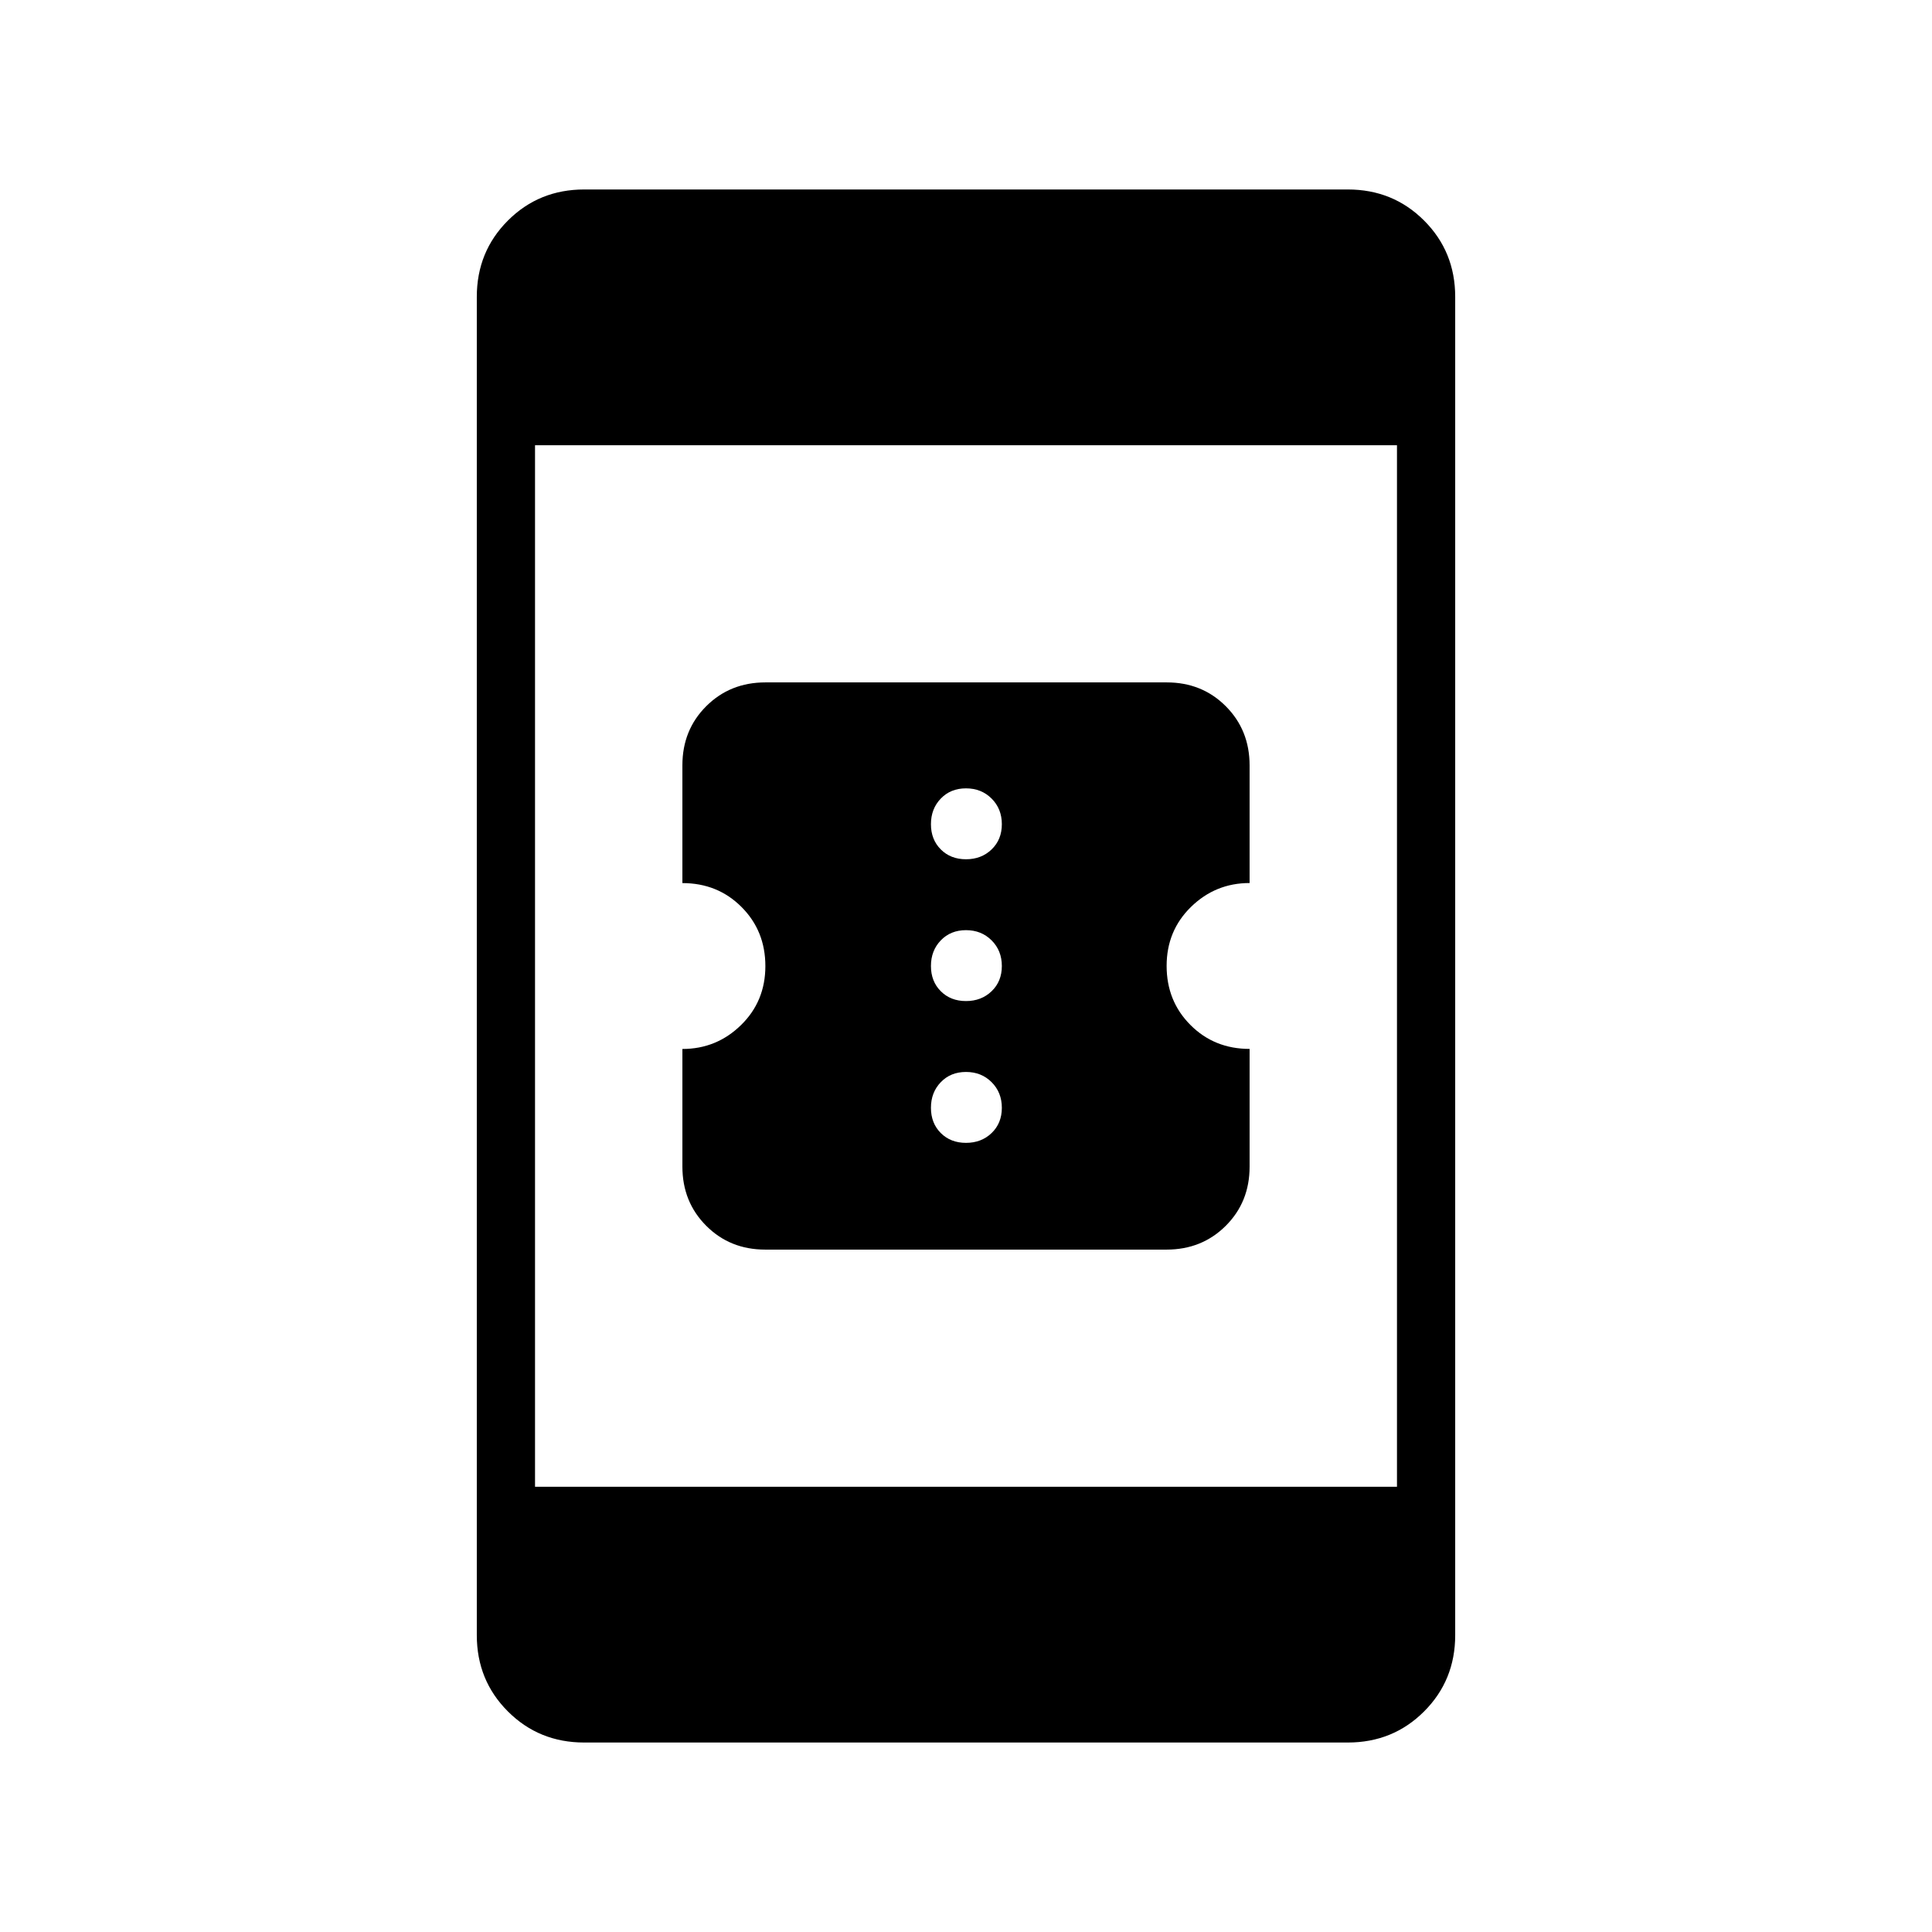 <svg xmlns="http://www.w3.org/2000/svg" height="20" viewBox="0 -960 960 960" width="20"><path d="M380.24-339.08q-17.52 0-29.34-11.85t-11.82-29.38v-58.46q16.96 0 29.09-11.84 12.14-11.84 12.14-29.34 0-17.52-11.86-29.38-11.85-11.87-29.37-11.87v-58.54q0-17.54 11.85-29.36 11.86-11.82 29.39-11.82h199.44q17.52 0 29.34 11.85t11.82 29.38v58.46q-16.96 0-29.09 11.84-12.14 11.84-12.14 29.34 0 17.52 11.86 29.38 11.85 11.87 29.37 11.87v58.54q0 17.54-11.85 29.36-11.86 11.82-29.39 11.82H380.24ZM480-392.12q7.65 0 12.73-4.88 5.08-4.89 5.08-12.54 0-7.64-5.08-12.73-5.08-5.08-12.73-5.08t-12.53 5.08q-4.89 5.09-4.89 12.73 0 7.65 4.89 12.54 4.88 4.88 12.53 4.88Zm0-70.46q7.65 0 12.73-4.89 5.08-4.88 5.08-12.53 0-7.65-5.08-12.73T480-497.81q-7.65 0-12.53 5.08-4.89 5.08-4.89 12.73t4.89 12.53q4.88 4.89 12.53 4.89Zm0-70.46q7.65 0 12.73-4.89t5.08-12.53q0-7.65-5.08-12.73T480-568.27q-7.65 0-12.53 5.08-4.89 5.08-4.89 12.73 0 7.64 4.89 12.53 4.88 4.89 12.53 4.89ZM290.29-94.15q-22.47 0-37.92-15.45-15.45-15.45-15.45-37.9v-665q0-22.45 15.45-37.9t37.92-15.45h379.42q22.47 0 37.92 15.45 15.45 15.45 15.45 37.9v665q0 22.45-15.45 37.9t-37.92 15.45H290.29Zm-24.44-127.08h428.3v-517.54h-428.3v517.54Z"/></svg>